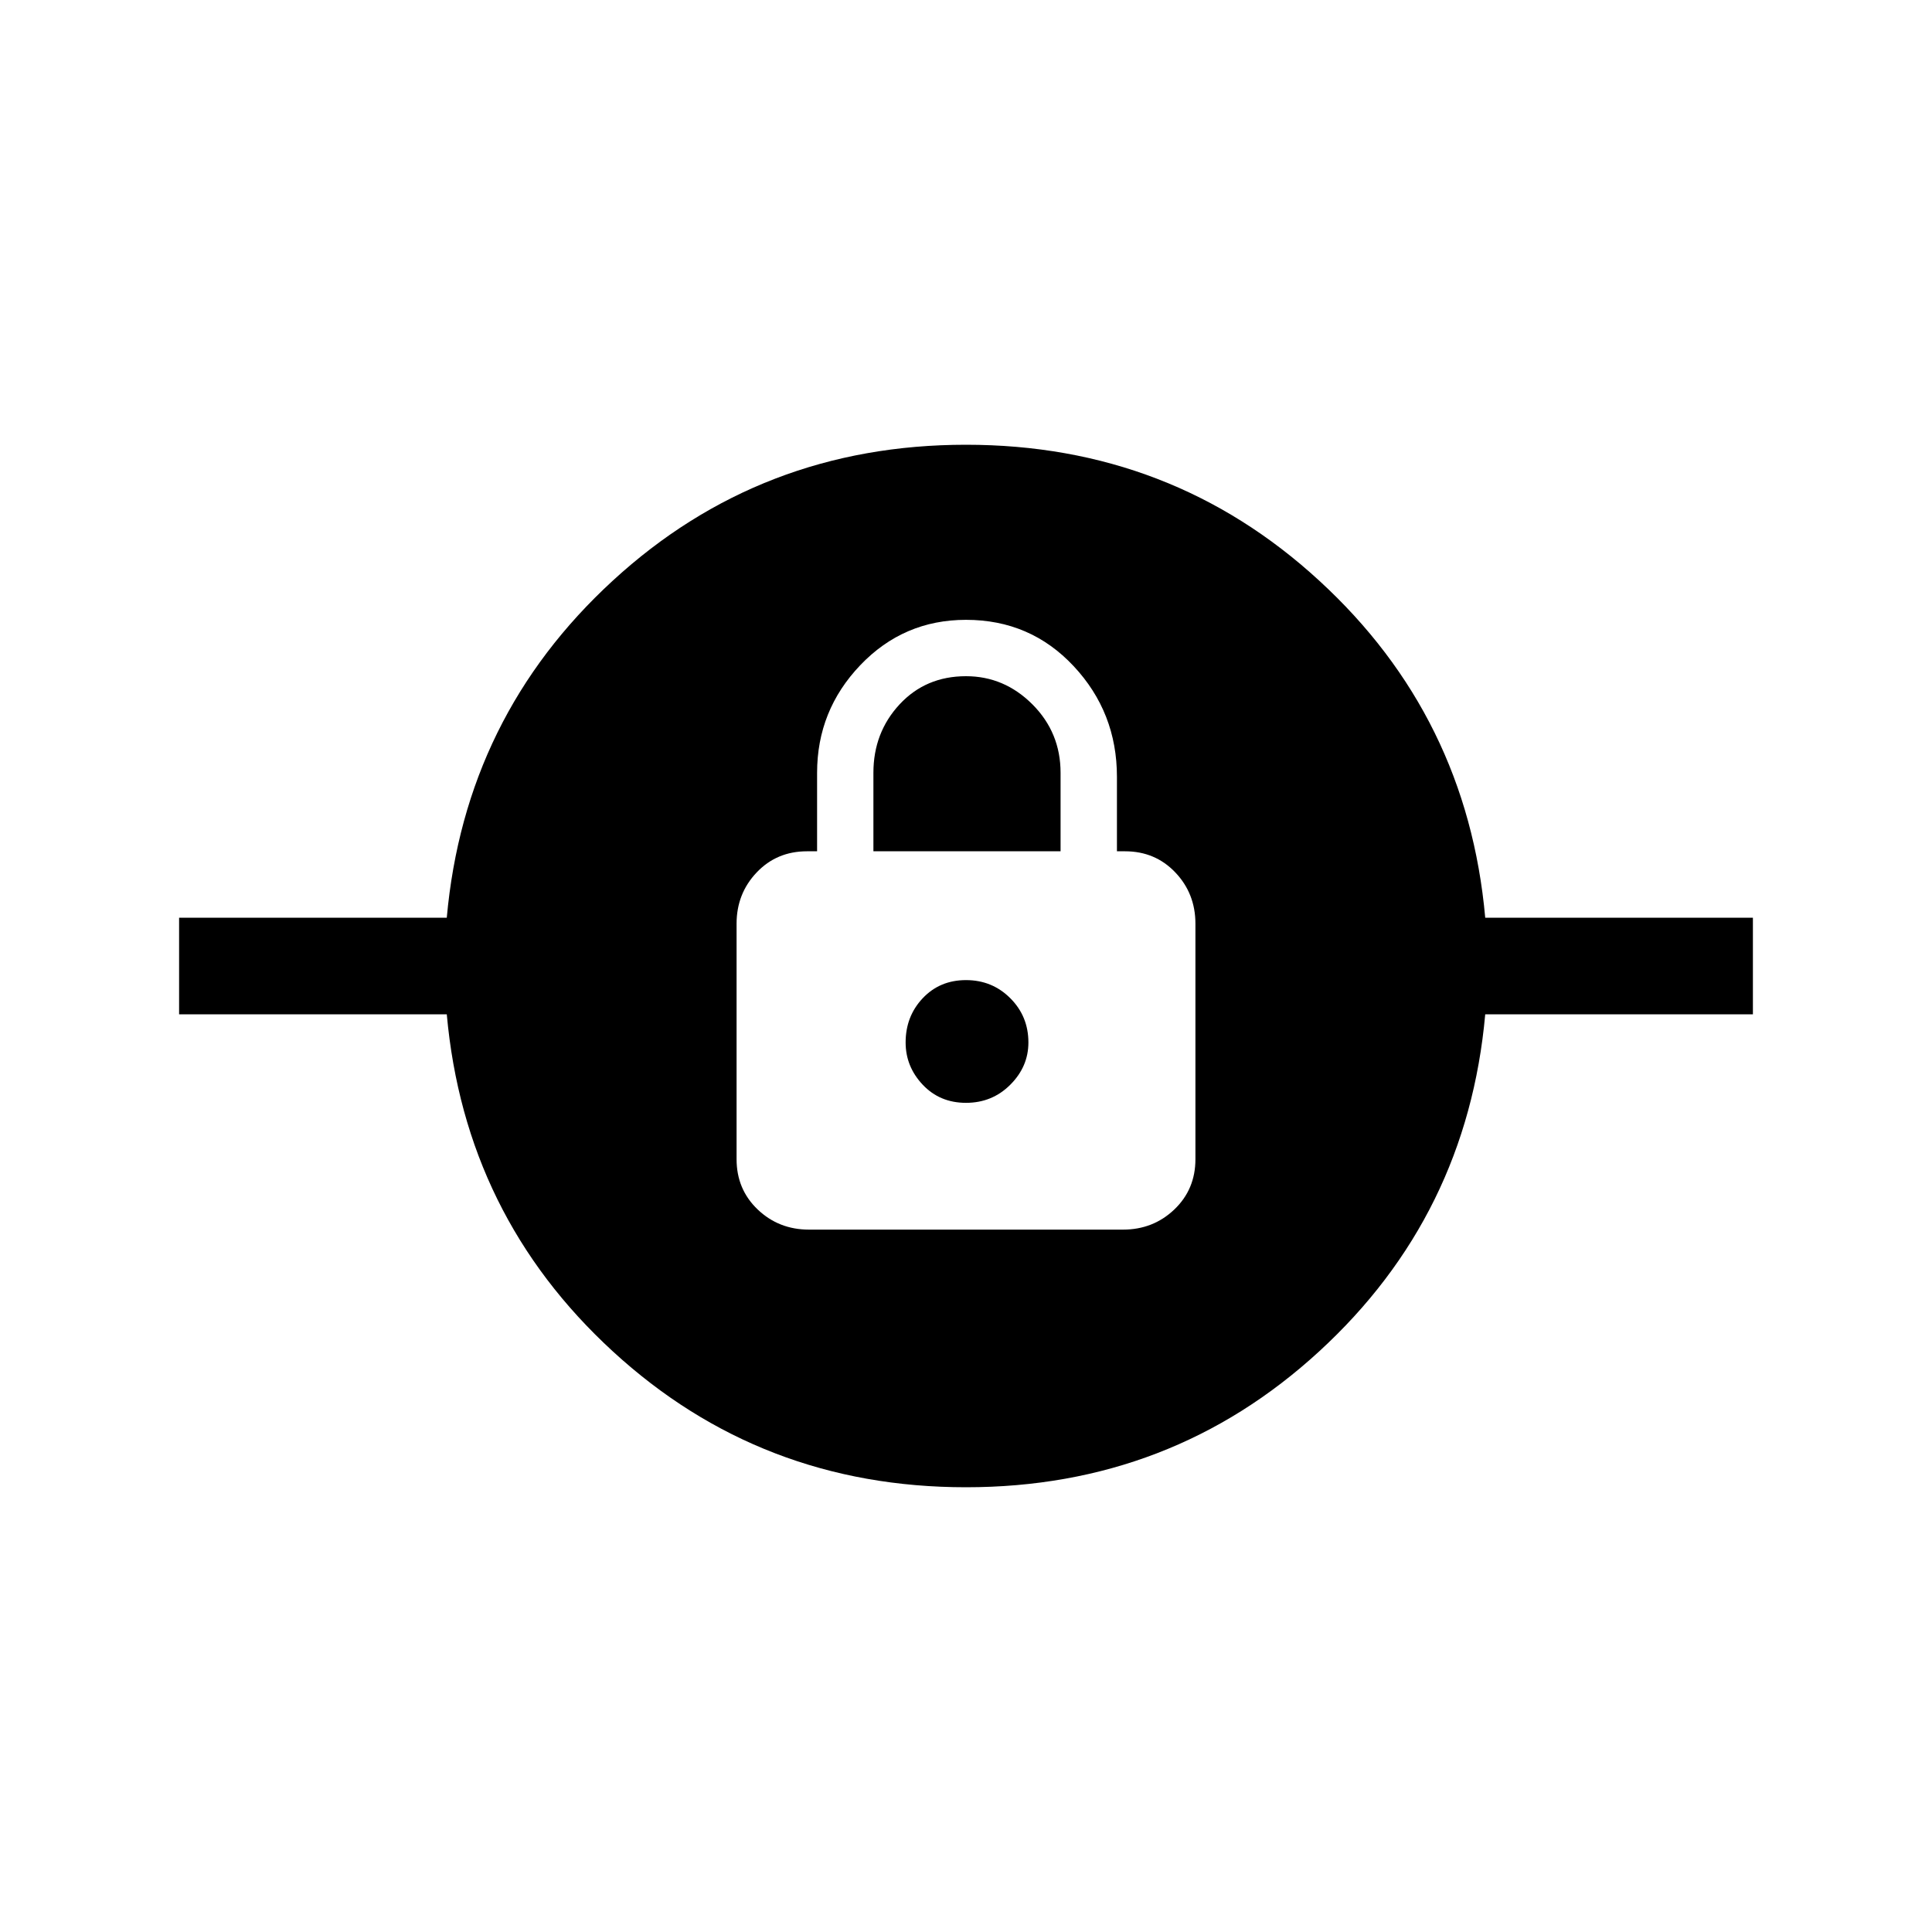 <svg xmlns="http://www.w3.org/2000/svg" height="40" width="40"><path d="M20 30.792q-4.25 0-7.312-2.813Q9.625 25.167 9.25 21H3.708v-2H9.25q.375-4.167 3.438-6.979Q15.75 9.208 20 9.208t7.312 2.813Q30.375 14.833 30.75 19h5.542v2H30.75q-.375 4.167-3.438 6.979Q24.25 30.792 20 30.792Zm-3.25-5.334h6.5q.625 0 1.062-.416.438-.417.438-1.042v-4.875q0-.625-.417-1.063-.416-.437-1.041-.437h-.167v-1.542q0-1.333-.896-2.291-.896-.959-2.229-.959-1.292 0-2.188.938-.895.937-.895 2.229v1.625h-.209q-.625 0-1.041.437-.417.438-.417 1.063V24q0 .625.438 1.042.437.416 1.062.416ZM20 22.833q-.542 0-.896-.375t-.354-.875q0-.541.354-.916t.896-.375q.542 0 .917.375t.375.916q0 .5-.375.875t-.917.375Zm-1.917-5.208V16q0-.833.542-1.417Q19.167 14 20 14q.792 0 1.375.583.583.584.583 1.417v1.625Z"/></svg>